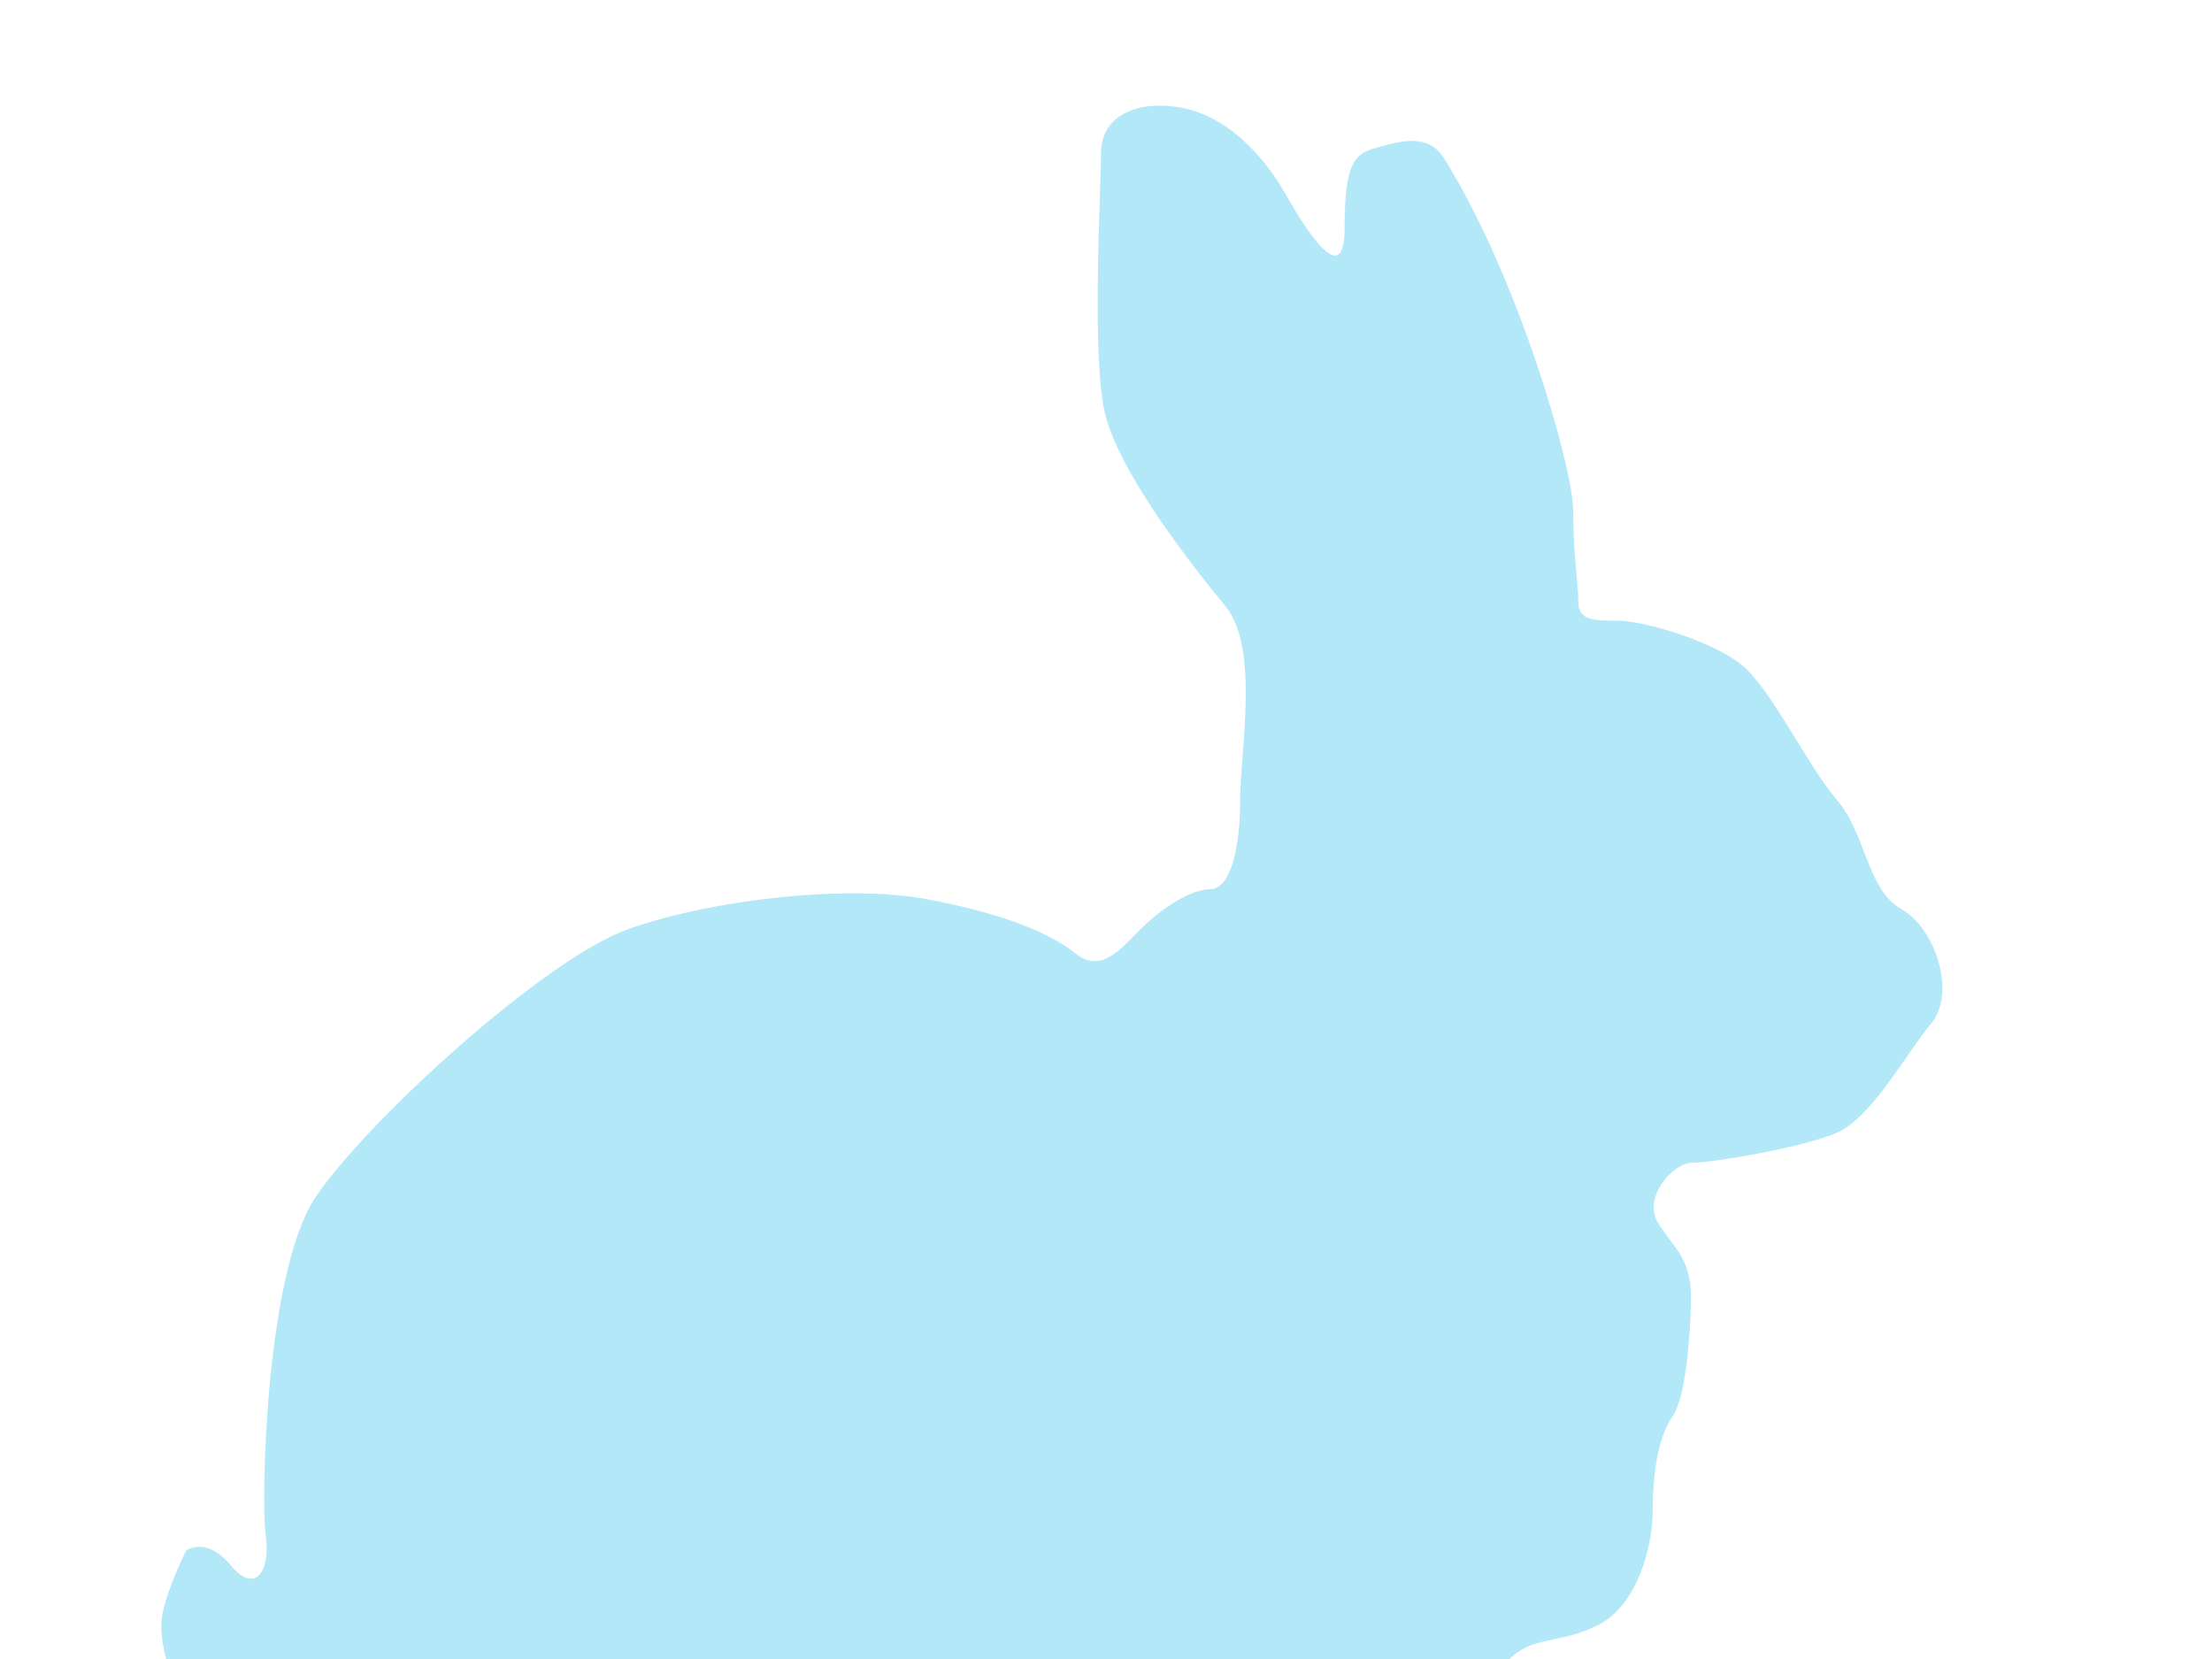 <?xml version="1.0"?><svg width="640" height="480" xmlns="http://www.w3.org/2000/svg">
 <title>Pink Rabbit</title>
 <g>
  <title>Layer 1</title>
  <path fill="#b3e8f9" d="m335.943,30.576c-9.793,-0.146 -17.391,4.439 -17.391,13.79c0,11.508 -2.91,60.415 1.405,76.239c4.316,15.824 21.586,38.972 34.518,54.676c10.069,12.227 4.348,41.696 4.348,56.081c0,14.385 -2.897,25.911 -8.652,25.911c-5.754,0 -14.36,5.752 -20.114,11.506c-5.754,5.754 -11.516,12.956 -18.708,7.202c-7.193,-5.754 -20.154,-11.494 -43.17,-15.81c-23.016,-4.316 -61.841,-0.023 -86.296,8.608c-24.455,8.631 -76.259,56.111 -90.644,77.688c-14.385,21.578 -15.799,87.732 -14.361,97.802c1.439,10.07 -2.908,17.283 -10.101,8.652c-7.192,-8.631 -12.911,-4.304 -12.911,-4.304c0,0 -7.202,14.37 -7.202,21.563c0,7.192 2.855,14.361 2.855,14.361c0,0 -11.506,8.651 -11.506,14.405c0,5.754 11.516,15.83 18.708,24.461c7.193,8.631 31.651,25.9 41.721,24.461c10.07,-1.439 28.775,-0.012 35.968,4.304c7.193,4.316 24.447,10.068 46.024,11.506c21.578,1.439 81.978,5.753 97.802,5.753c15.824,0 20.168,-2.864 27.36,-10.057c7.193,-7.192 -5.785,-15.841 -10.101,-25.911c-4.316,-10.069 14.404,-7.169 20.158,-8.608c5.754,-1.438 21.594,-11.506 31.664,-11.506c10.07,0 8.616,10.056 21.563,15.81c12.947,5.754 31.639,24.439 46.024,27.316c14.385,2.877 47.472,0.012 58.98,-4.304c11.508,-4.315 10.069,-14.37 0,-21.563c-10.07,-7.192 -34.507,-20.167 -38.822,-27.36c-4.316,-7.192 -5.743,-15.82 1.449,-23.012c7.193,-7.193 14.359,-4.303 25.867,-10.057c11.508,-5.754 15.81,-23.044 15.81,-33.113c0,-10.07 1.369,-21.014 5.753,-27.316c3.673,-5.281 5.1,-22.132 5.305,-33.64c0.219,-12.289 -5.293,-15.249 -9.609,-22.441c-4.315,-7.192 4.303,-17.259 10.057,-17.259c5.754,0 31.651,-4.336 41.721,-8.652c10.069,-4.315 20.167,-23.033 27.36,-31.664c7.192,-8.631 1.418,-27.315 -8.652,-33.069c-10.07,-5.754 -10.077,-21.594 -18.708,-31.664c-8.631,-10.07 -18.685,-31.63 -27.316,-38.822c-8.631,-7.193 -28.775,-12.955 -35.968,-12.955c-7.193,0 -11.506,0.001 -11.506,-5.753c0,-5.754 -1.449,-12.92 -1.449,-25.867c0,-12.947 -16.243,-68.465 -37.373,-102.15c-4.408,-7.027 -11.558,-5.405 -20.158,-2.898c-5.694,1.66 -8.608,4.356 -8.608,23.056c0,18.701 -11.505,-0.031 -17.259,-10.101c-5.754,-10.07 -15.863,-21.584 -28.809,-24.461c-2.427,-0.539 -4.767,-0.801 -7.027,-0.834z" id="rabbit"/>
 </g>
</svg>